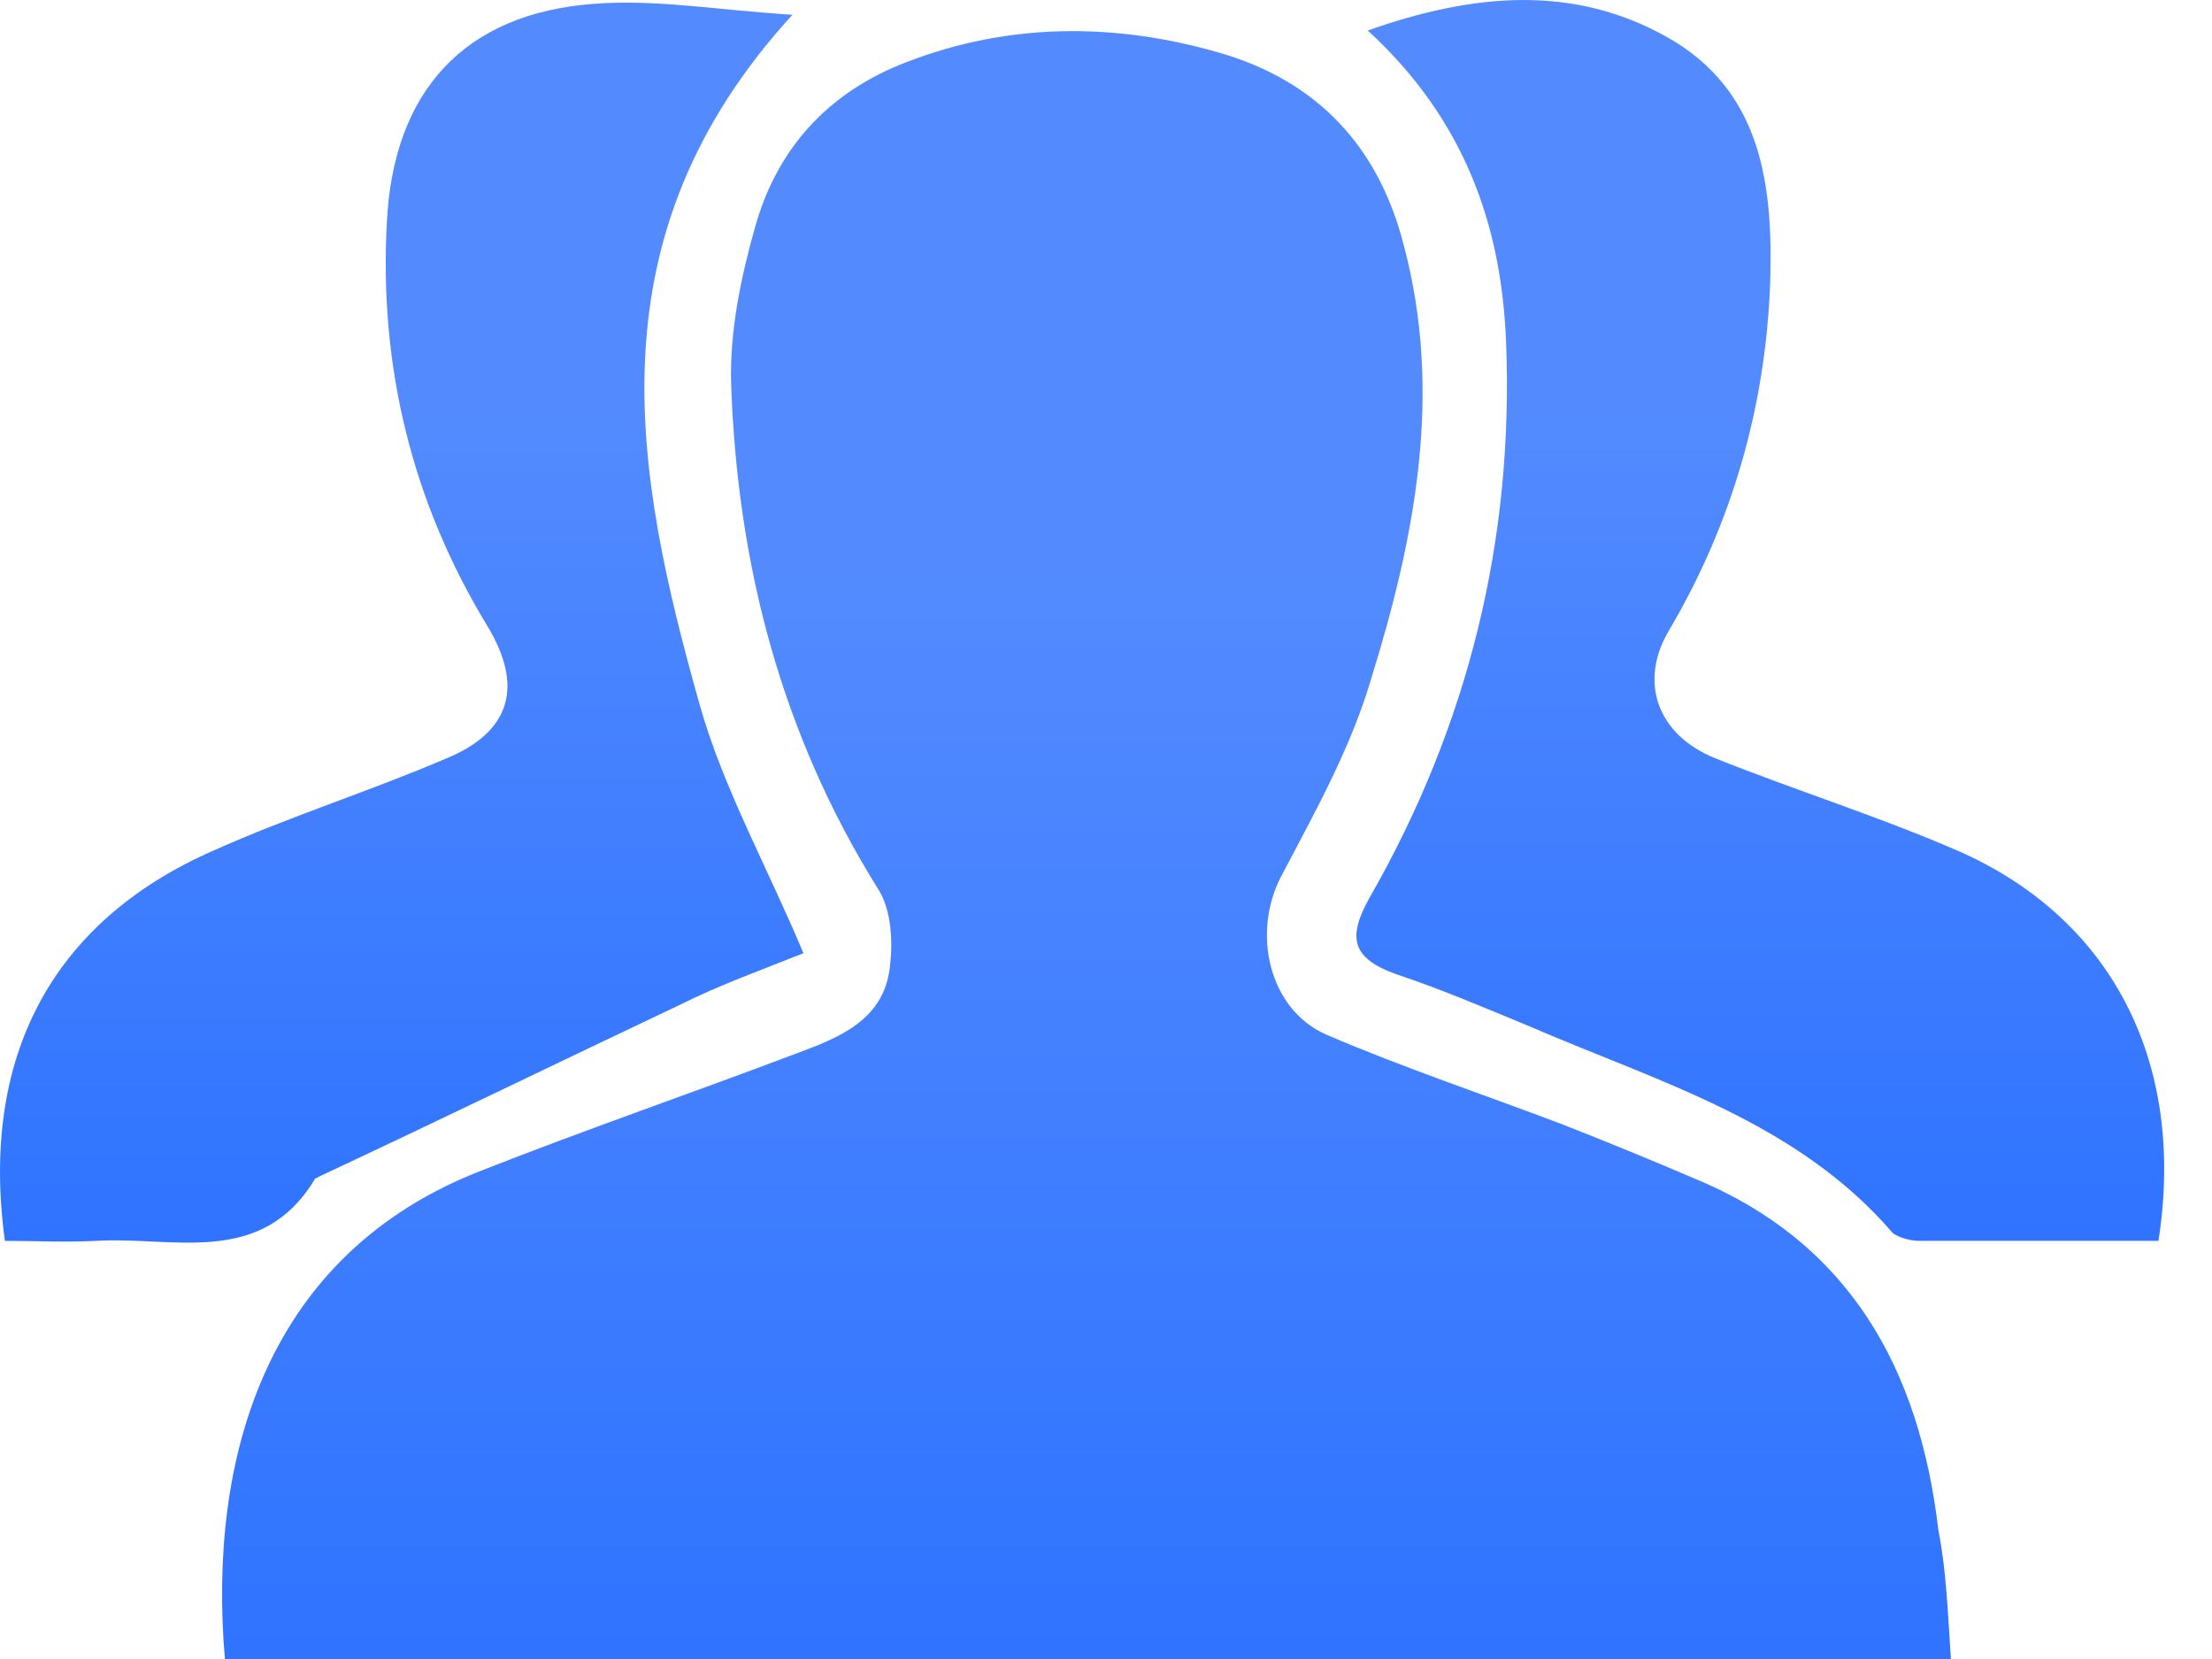 <svg width="28" height="21" viewBox="0 0 28 21" fill="none" xmlns="http://www.w3.org/2000/svg">
<path d="M24.695 21C17.353 21 10.11 21 2.847 21C2.629 18.453 3.365 15.866 6.111 14.811C7.424 14.294 8.757 13.836 10.07 13.339C10.608 13.14 11.185 12.921 11.264 12.244C11.304 11.926 11.284 11.528 11.125 11.269C9.891 9.299 9.334 7.15 9.255 4.862C9.235 4.206 9.374 3.529 9.553 2.892C9.832 1.877 10.488 1.161 11.483 0.783C12.777 0.286 14.11 0.286 15.423 0.664C16.677 1.022 17.453 1.858 17.771 3.111C18.268 4.982 17.91 6.812 17.353 8.603C17.095 9.479 16.637 10.294 16.219 11.09C15.841 11.807 16.06 12.782 16.796 13.1C17.771 13.518 18.786 13.856 19.781 14.234C20.338 14.453 20.875 14.672 21.432 14.911C23.422 15.726 24.298 17.338 24.536 19.368C24.636 19.865 24.656 20.422 24.695 21Z" fill="url(#paint0_linear_3_21349)"/>
<path d="M27.322 15.707C26.327 15.707 25.312 15.707 24.297 15.707C24.178 15.707 24.039 15.667 23.959 15.608C22.745 14.195 20.994 13.697 19.383 13.001C18.806 12.762 18.248 12.523 17.652 12.324C17.114 12.125 17.055 11.867 17.333 11.369C18.587 9.181 19.164 6.833 19.064 4.325C19.005 2.833 18.527 1.5 17.313 0.386C18.666 -0.092 19.92 -0.191 21.094 0.465C22.308 1.142 22.447 2.355 22.407 3.589C22.348 5.141 21.93 6.614 21.134 7.967C20.736 8.623 20.974 9.3 21.711 9.598C22.706 9.996 23.721 10.315 24.695 10.732C26.705 11.568 27.68 13.419 27.322 15.707Z" fill="url(#paint1_linear_3_21349)"/>
<path d="M10.031 0.187C7.464 2.993 8.021 5.957 8.857 8.922C9.155 9.977 9.712 10.972 10.17 12.066C9.673 12.265 9.115 12.464 8.598 12.723C7.086 13.439 5.574 14.175 4.041 14.892C4.022 14.912 3.982 14.912 3.982 14.931C3.305 16.046 2.191 15.648 1.216 15.707C0.818 15.727 0.44 15.707 0.062 15.707C-0.256 13.38 0.659 11.668 2.688 10.773C3.663 10.335 4.678 10.017 5.653 9.599C6.469 9.261 6.628 8.684 6.171 7.927C5.215 6.355 4.798 4.644 4.897 2.814C4.977 1.162 5.872 0.167 7.524 0.048C8.3 -0.012 9.076 0.127 10.031 0.187Z" fill="url(#paint2_linear_3_21349)"/>
<defs>
<linearGradient id="paint0_linear_3_21349" x1="13.753" y1="7.263" x2="13.753" y2="21" gradientUnits="userSpaceOnUse">
<stop stop-color="#538BFF"/>
<stop offset="1" stop-color="#2F73FF"/>
</linearGradient>
<linearGradient id="paint1_linear_3_21349" x1="22.282" y1="5.236" x2="22.282" y2="15.707" gradientUnits="userSpaceOnUse">
<stop stop-color="#538BFF"/>
<stop offset="1" stop-color="#2F73FF"/>
</linearGradient>
<linearGradient id="paint2_linear_3_21349" x1="5.085" y1="5.266" x2="5.085" y2="15.73" gradientUnits="userSpaceOnUse">
<stop stop-color="#538BFF"/>
<stop offset="1" stop-color="#2F73FF"/>
</linearGradient>
</defs>
</svg>
